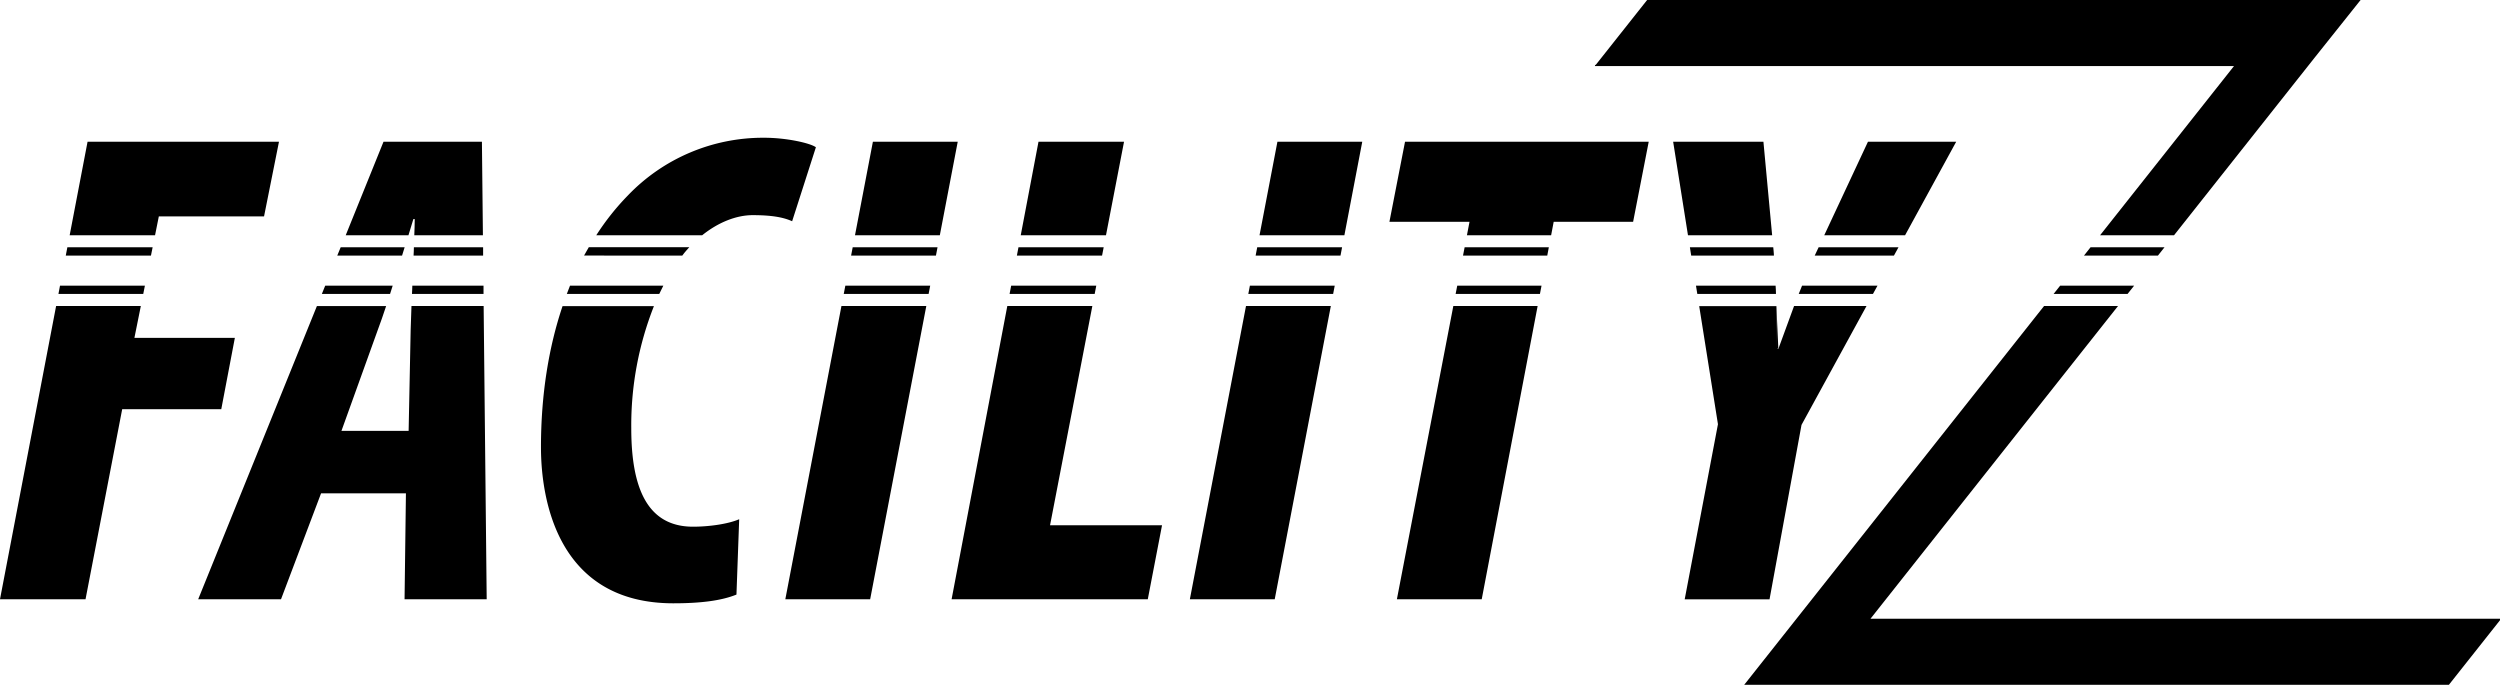 <?xml version="1.0" encoding="utf-8" ?>
<svg xmlns="http://www.w3.org/2000/svg" viewBox="0 0 859.89 235.53">
	<defs>
		<style>
			.cls-1{fill:#000000;}
		</style>
	</defs>
	<title>
		FacilityzLogo
	</title>
	<g id="Calque_2" data-name="Calque 2">
		<g id="Calque_2-2" data-name="Calque 2">
			<path class="cls-1" d="M609.92,85.05l.12,1.28c0,.54.07,1.06.11,1.59"/>
			<line class="cls-1" x1="624.19" y1="87.92" x2="625.53" y2="85.05"/>
			<path class="cls-1" d="M618.68,101.11c.37-.94.76-1.9,1.15-2.86"/>
			<path class="cls-1" d="M610.73,98.25c0,1,.09,1.94.13,2.86"/>
			<path class="cls-1" d="M611,105.25c.2,6.45.2,11.2.2,14.71h.47"/>
			<polygon class="cls-1" points="706.34 101.11 731.78 101.11 734.05 98.25 708.61 98.25 706.34 101.11"/>
			<polygon class="cls-1" points="719.06 85.05 716.79 87.92 742.23 87.92 744.5 85.05 719.06 85.05"/>
			<polygon class="cls-1" points="796.14 19.82 811.94 0 566.54 0 548.78 22.43 548.6 22.2 548.6 22.73 768.39 22.73 722.33 80.92 747.77 80.92 796.14 19.82"/>
			<polygon class="cls-1" points="599.94 235.53 842.32 235.53 859.89 213.33 859.89 212.81 643.37 212.81 728.51 105.25 703.07 105.25 599.94 235.53"/>
			<polygon class="cls-1" points="54.63 74.43 90.82 74.43 95.96 48.74 30.12 48.74 23.96 80.92 53.33 80.92 54.63 74.43"/>
			<polygon class="cls-1" points="52.5 85.05 23.17 85.05 22.62 87.92 51.92 87.92 52.5 85.05"/>
			<polygon class="cls-1" points="49.84 98.25 20.64 98.25 20.1 101.11 49.27 101.11 49.84 98.25"/>
			<polygon class="cls-1" points="0 206.11 29.42 206.11 42.03 140.74 76.11 140.74 80.78 116.22 46.23 116.22 48.44 105.25 19.3 105.25 0 206.11"/>
			<path class="cls-1" d="M111.86,98.25l-1.16,2.86h23.46l.91-2.86Z"/>
			<path class="cls-1" d="M138.29,87.92c.3-1,.6-1.92.89-2.87h-22L116,87.92Z"/>
			<path class="cls-1" d="M142.18,75.36h.47c0,1.76-.08,3.63-.15,5.56h23.6l-.34-32.17H131.91l-13,32.17h21.58"/>
			<path class="cls-1" d="M141.82,98.25c0,1-.08,1.92-.12,2.86h24.61l0-2.86Z"/>
			<path class="cls-1" d="M141.25,113.42l-.7,34.79H117.44l12.6-35c.82-2.18,1.77-4.9,2.77-7.94H109L68.17,206.11H96.66l13.77-36.42h29.19l-.47,36.42H167.4l-1.05-100.86H141.53C141.41,108.28,141.31,111.06,141.25,113.42Z"/>
			<path class="cls-1" d="M166.17,87.92l0-2.87H142.36c0,1-.07,1.9-.11,2.87Z"/>
			<path class="cls-1" d="M186.07,153.81c0,18.21,5.84,53.7,45.53,53.7,9.57,0,16.58-.93,21.71-3l.94-25.92c-3.74,1.63-10.27,2.57-15.88,2.57-15.87,0-21.24-13.55-21.24-33.86a111.49,111.49,0,0,1,7.79-42H193.49C188.75,119.37,186.07,135.68,186.07,153.81Z"/>
			<path class="cls-1" d="M258.92,74c6.3,0,10.5.7,13.54,2.1l8.17-25.45c-1.87-1.4-10-3.27-17.74-3.27A64.35,64.35,0,0,0,216,67.19a85.88,85.88,0,0,0-10.91,13.73h36.43C247,76.5,253.24,74,258.92,74Z"/>
			<path class="cls-1" d="M196.06,98.25c-.38.94-.73,1.9-1.1,2.86h31.79c.46-1,.92-1.93,1.41-2.86Z"/>
			<path class="cls-1" d="M234.67,87.92c.23-.29.44-.6.67-.89.55-.69,1.16-1.33,1.75-2H202.52c-.55,1-1.1,1.89-1.63,2.87Z"/>
			<polygon class="cls-1" points="321.92 87.92 322.47 85.05 293.29 85.05 292.74 87.92 321.92 87.92"/>
			<polygon class="cls-1" points="329.42 48.74 300.24 48.74 294.08 80.92 323.26 80.92 329.42 48.74"/>
			<polygon class="cls-1" points="270.12 206.11 299.3 206.11 318.61 105.25 289.42 105.25 270.12 206.11"/>
			<polygon class="cls-1" points="290.76 98.25 290.21 101.11 319.4 101.11 319.95 98.25 290.76 98.25"/>
			<polygon class="cls-1" points="327.31 206.11 394.79 206.11 399.69 180.66 361.17 180.66 375.72 105.25 346.47 105.25 327.31 206.11"/>
			<polygon class="cls-1" points="347.8 98.25 347.25 101.11 376.52 101.11 377.07 98.25 347.8 98.25"/>
			<polygon class="cls-1" points="379.06 87.92 379.62 85.05 350.31 85.05 349.76 87.92 379.06 87.92"/>
			<polygon class="cls-1" points="386.62 48.74 357.2 48.74 351.09 80.92 380.41 80.92 386.62 48.74"/>
			<polygon class="cls-1" points="429.91 98.25 429.36 101.11 458.54 101.11 459.09 98.25 429.91 98.25"/>
			<polygon class="cls-1" points="409.26 206.11 438.45 206.11 457.75 105.25 428.57 105.25 409.26 206.11"/>
			<polygon class="cls-1" points="468.56 48.74 439.38 48.74 433.22 80.92 462.41 80.92 468.56 48.74"/>
			<polygon class="cls-1" points="461.07 87.92 461.62 85.05 432.43 85.05 431.88 87.92 461.07 87.92"/>
			<polygon class="cls-1" points="534.4 76.29 561.72 76.29 567.09 48.74 483.27 48.74 477.9 76.29 505.45 76.29 504.56 80.92 533.52 80.92 534.4 76.29"/>
			<polygon class="cls-1" points="480.47 206.11 509.65 206.11 528.88 105.25 499.88 105.25 480.47 206.11"/>
			<polygon class="cls-1" points="501.23 98.25 500.67 101.11 529.67 101.11 530.22 98.25 501.23 98.25"/>
			<polygon class="cls-1" points="532.19 87.92 532.73 85.05 503.77 85.05 503.21 87.92 532.19 87.92"/>
			<polygon class="cls-1" points="606.54 48.74 575.49 48.74 580.59 80.92 609.54 80.92 606.54 48.74"/>
			<polygon class="cls-1" points="672.85 48.74 642.5 48.74 627.46 80.92 655.26 80.92 672.85 48.74"/>
			<path class="cls-1" d="M610.15,87.92c0-.53-.07-1-.11-1.59l-.12-1.28H581.25l.45,2.87Z"/>
			<polygon class="cls-1" points="651.43 87.92 653 85.05 625.53 85.05 624.18 87.92 651.43 87.92"/>
			<path class="cls-1" d="M611.68,120h-.47c0-3.51,0-8.26-.2-14.71H584.45l6.45,40.62-11.44,60.24h29.18l11-60L642,105.25H617.08"/>
			<path class="cls-1" d="M619.83,98.25c-.39,1-.78,1.92-1.15,2.86h25.53l1.57-2.86Z"/>
			<path class="cls-1" d="M583.34,98.25l.46,2.86h27.06c0-.92-.08-1.87-.13-2.86Z"/>
			<line class="cls-1" x1="624.05" y1="88.2" x2="624.19" y2="87.92"/>
		</g>
	</g>
</svg>